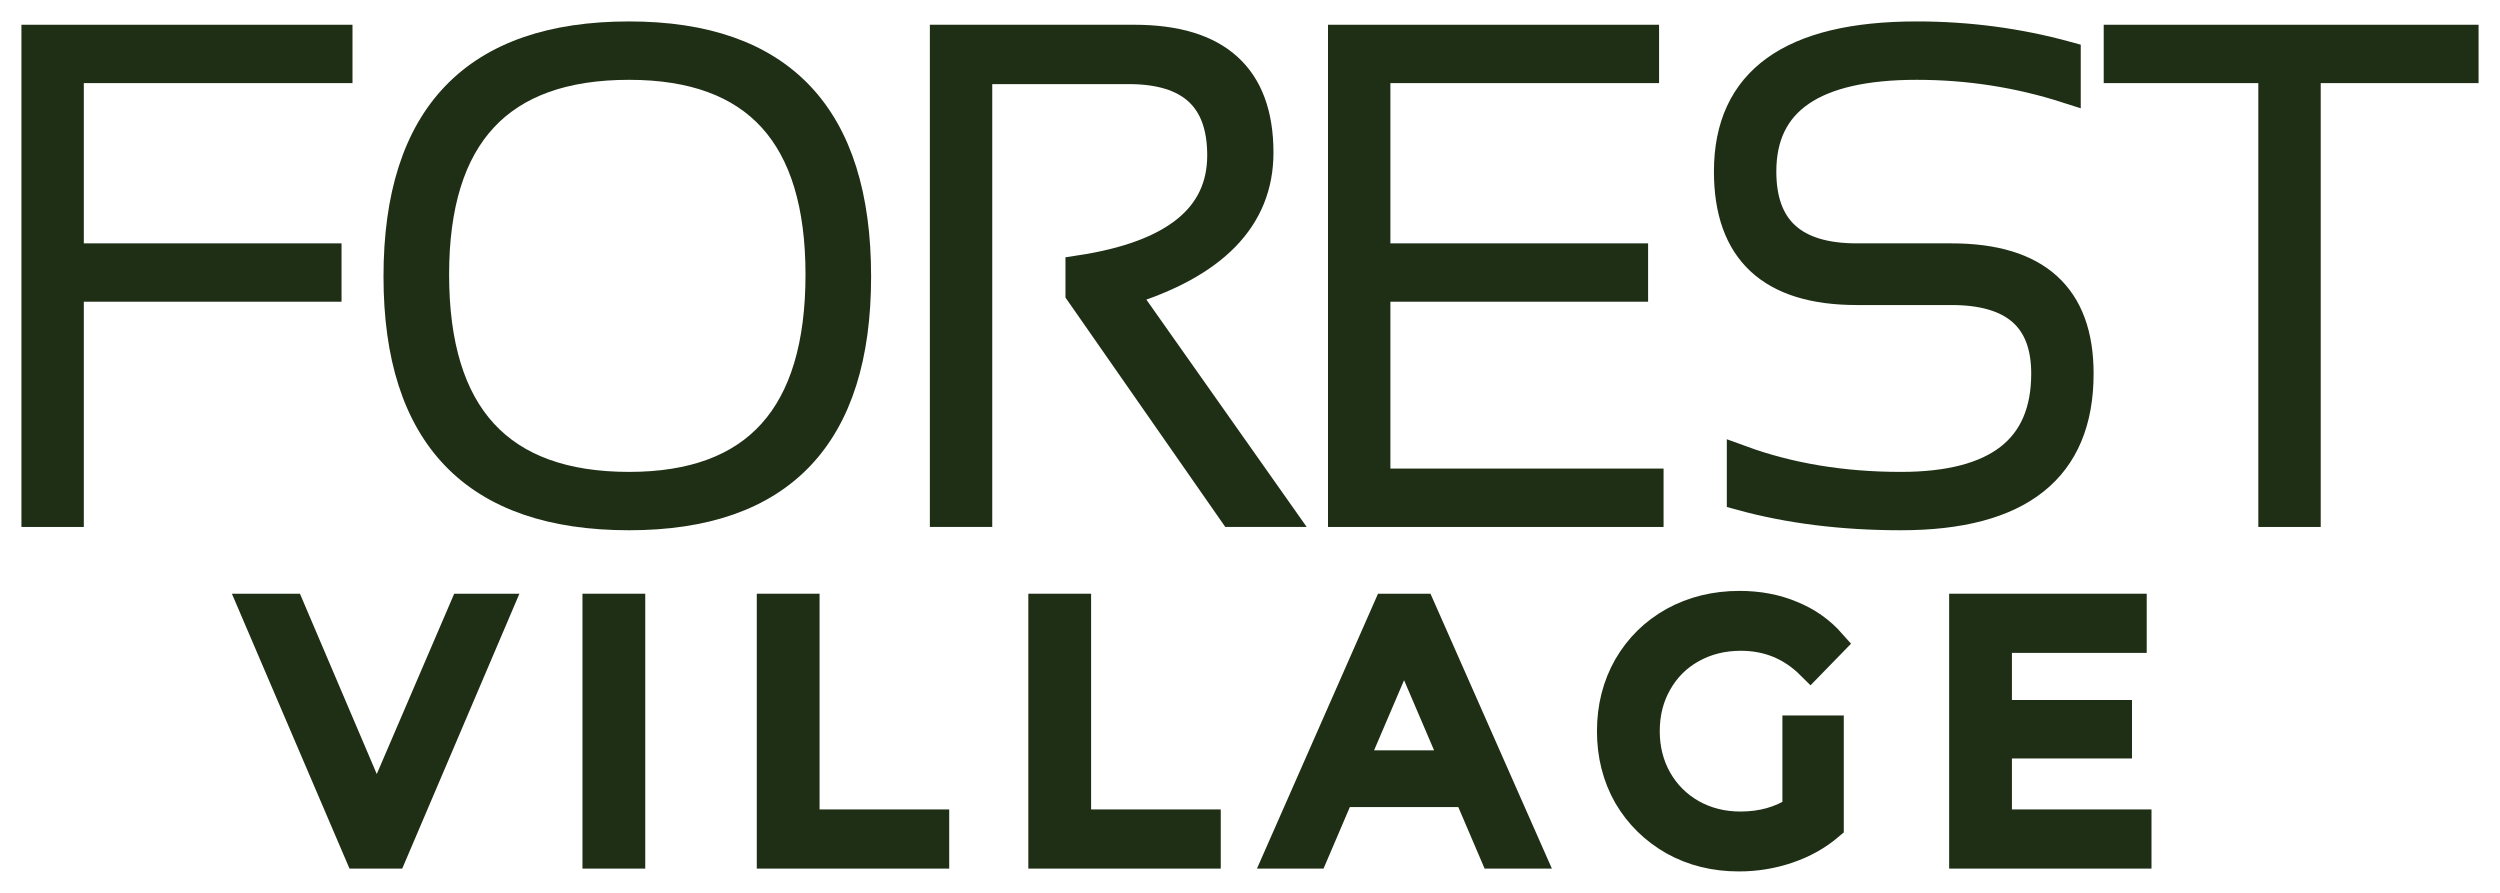 <svg width="70" height="25" viewBox="0 0 70 25" fill="none" xmlns="http://www.w3.org/2000/svg">
<mask id="path-1-outside-1_2588_487" maskUnits="userSpaceOnUse" x="0" y="0" width="70" height="25" fill="black">
<rect fill="white" width="70" height="25"/>
<path d="M9.47 1.093V1.927H1.947V7.214H9.163V8.048H1.947V14.355H1V1.093H9.47Z"/>
<path d="M12.175 7.687C12.175 11.637 13.989 13.613 17.614 13.613C21.174 13.613 22.954 11.637 22.954 7.687C22.954 3.785 21.174 1.835 17.614 1.835C13.989 1.835 12.175 3.785 12.175 7.687ZM11.138 7.742C11.138 3.247 13.297 1 17.614 1C21.866 1 23.991 3.247 23.991 7.742C23.991 12.212 21.866 14.447 17.614 14.447C13.297 14.447 11.138 12.212 11.138 7.742Z"/>
<path d="M26.436 14.355V1.093H31.757C34.09 1.093 35.257 2.153 35.257 4.274C35.257 6.11 33.991 7.412 31.46 8.178L35.816 14.355H34.517L30.233 8.206V7.548C32.879 7.146 34.202 6.079 34.202 4.348C34.202 2.753 33.336 1.955 31.604 1.955H27.383V14.355H26.436Z"/>
<path d="M46.054 1.093V1.927H38.531V7.214H45.747V8.048H38.531V13.52H46.18V14.355H37.584V1.093H46.054Z"/>
<path d="M48.751 13.891V12.871C50.104 13.366 51.595 13.613 53.224 13.613C55.924 13.613 57.274 12.562 57.274 10.46C57.274 8.914 56.396 8.141 54.641 8.141H51.989C49.59 8.141 48.39 7.028 48.39 4.802C48.39 2.267 50.149 1 53.666 1C55.11 1 56.508 1.185 57.861 1.556V2.484C56.508 2.051 55.11 1.835 53.666 1.835C50.78 1.835 49.337 2.824 49.337 4.802C49.337 6.41 50.221 7.214 51.989 7.214H54.641C57.028 7.214 58.221 8.296 58.221 10.46C58.221 13.118 56.556 14.447 53.224 14.447C51.595 14.447 50.104 14.262 48.751 13.891Z"/>
<path d="M69 1.093V1.927H64.58V14.355H63.633V1.927H59.304V1.093H69Z"/>
<path d="M13.938 17.024L10.998 23.921H10.05L7.099 17.024H8.134L10.548 22.69L12.981 17.024H13.938Z"/>
<path d="M16.709 17.024H17.667V23.921H16.709V17.024Z"/>
<path d="M21.59 17.024H22.548V23.064H26.178V23.921H21.59V17.024Z"/>
<path d="M29.193 17.024H30.151V23.064H33.781V23.921H29.193V17.024Z"/>
<path d="M41.096 22.197H37.532L36.795 23.921H35.808L38.845 17.024H39.793L42.839 23.921H41.833L41.096 22.197ZM40.76 21.409L39.314 18.029L37.868 21.409H40.76Z"/>
<path d="M50.307 20.433H51.226V23.123C50.894 23.406 50.508 23.622 50.067 23.773C49.627 23.924 49.167 24 48.688 24C48.011 24 47.401 23.849 46.858 23.547C46.316 23.238 45.888 22.818 45.575 22.286C45.269 21.747 45.115 21.143 45.115 20.473C45.115 19.803 45.269 19.198 45.575 18.66C45.888 18.121 46.316 17.701 46.858 17.399C47.408 17.097 48.024 16.945 48.707 16.945C49.243 16.945 49.729 17.038 50.163 17.221C50.604 17.399 50.977 17.662 51.284 18.01L50.69 18.62C50.154 18.088 49.505 17.822 48.745 17.822C48.235 17.822 47.775 17.937 47.366 18.167C46.964 18.391 46.648 18.706 46.418 19.113C46.188 19.514 46.073 19.967 46.073 20.473C46.073 20.972 46.188 21.425 46.418 21.832C46.648 22.233 46.964 22.548 47.366 22.778C47.775 23.008 48.231 23.123 48.736 23.123C49.336 23.123 49.86 22.975 50.307 22.68V20.433Z"/>
<path d="M59.842 23.064V23.921H54.976V17.024H59.708V17.881H55.934V20H59.296V20.837H55.934V23.064H59.842Z"/>
</mask>
<path d="M9.47 1.093V1.927H1.947V7.214H9.163V8.048H1.947V14.355H1V1.093H9.47Z" fill="#1F2F15"/>
<path d="M12.175 7.687C12.175 11.637 13.989 13.613 17.614 13.613C21.174 13.613 22.954 11.637 22.954 7.687C22.954 3.785 21.174 1.835 17.614 1.835C13.989 1.835 12.175 3.785 12.175 7.687ZM11.138 7.742C11.138 3.247 13.297 1 17.614 1C21.866 1 23.991 3.247 23.991 7.742C23.991 12.212 21.866 14.447 17.614 14.447C13.297 14.447 11.138 12.212 11.138 7.742Z" fill="#1F2F15"/>
<path d="M26.436 14.355V1.093H31.757C34.09 1.093 35.257 2.153 35.257 4.274C35.257 6.11 33.991 7.412 31.46 8.178L35.816 14.355H34.517L30.233 8.206V7.548C32.879 7.146 34.202 6.079 34.202 4.348C34.202 2.753 33.336 1.955 31.604 1.955H27.383V14.355H26.436Z" fill="#1F2F15"/>
<path d="M46.054 1.093V1.927H38.531V7.214H45.747V8.048H38.531V13.52H46.18V14.355H37.584V1.093H46.054Z" fill="#1F2F15"/>
<path d="M48.751 13.891V12.871C50.104 13.366 51.595 13.613 53.224 13.613C55.924 13.613 57.274 12.562 57.274 10.46C57.274 8.914 56.396 8.141 54.641 8.141H51.989C49.59 8.141 48.39 7.028 48.39 4.802C48.39 2.267 50.149 1 53.666 1C55.11 1 56.508 1.185 57.861 1.556V2.484C56.508 2.051 55.11 1.835 53.666 1.835C50.78 1.835 49.337 2.824 49.337 4.802C49.337 6.41 50.221 7.214 51.989 7.214H54.641C57.028 7.214 58.221 8.296 58.221 10.46C58.221 13.118 56.556 14.447 53.224 14.447C51.595 14.447 50.104 14.262 48.751 13.891Z" fill="#1F2F15"/>
<path d="M69 1.093V1.927H64.58V14.355H63.633V1.927H59.304V1.093H69Z" fill="#1F2F15"/>
<path d="M13.938 17.024L10.998 23.921H10.05L7.099 17.024H8.134L10.548 22.69L12.981 17.024H13.938Z" fill="#1F2F15"/>
<path d="M16.709 17.024H17.667V23.921H16.709V17.024Z" fill="#1F2F15"/>
<path d="M21.59 17.024H22.548V23.064H26.178V23.921H21.59V17.024Z" fill="#1F2F15"/>
<path d="M29.193 17.024H30.151V23.064H33.781V23.921H29.193V17.024Z" fill="#1F2F15"/>
<path d="M41.096 22.197H37.532L36.795 23.921H35.808L38.845 17.024H39.793L42.839 23.921H41.833L41.096 22.197ZM40.76 21.409L39.314 18.029L37.868 21.409H40.76Z" fill="#1F2F15"/>
<path d="M50.307 20.433H51.226V23.123C50.894 23.406 50.508 23.622 50.067 23.773C49.627 23.924 49.167 24 48.688 24C48.011 24 47.401 23.849 46.858 23.547C46.316 23.238 45.888 22.818 45.575 22.286C45.269 21.747 45.115 21.143 45.115 20.473C45.115 19.803 45.269 19.198 45.575 18.66C45.888 18.121 46.316 17.701 46.858 17.399C47.408 17.097 48.024 16.945 48.707 16.945C49.243 16.945 49.729 17.038 50.163 17.221C50.604 17.399 50.977 17.662 51.284 18.01L50.69 18.62C50.154 18.088 49.505 17.822 48.745 17.822C48.235 17.822 47.775 17.937 47.366 18.167C46.964 18.391 46.648 18.706 46.418 19.113C46.188 19.514 46.073 19.967 46.073 20.473C46.073 20.972 46.188 21.425 46.418 21.832C46.648 22.233 46.964 22.548 47.366 22.778C47.775 23.008 48.231 23.123 48.736 23.123C49.336 23.123 49.86 22.975 50.307 22.68V20.433Z" fill="#1F2F15"/>
<path d="M59.842 23.064V23.921H54.976V17.024H59.708V17.881H55.934V20H59.296V20.837H55.934V23.064H59.842Z" fill="#1F2F15"/>
<path d="M9.47 1.093V1.927H1.947V7.214H9.163V8.048H1.947V14.355H1V1.093H9.47Z" stroke="#1F2F15" stroke-width="0.8" mask="url(#path-1-outside-1_2588_487)"/>
<path d="M12.175 7.687C12.175 11.637 13.989 13.613 17.614 13.613C21.174 13.613 22.954 11.637 22.954 7.687C22.954 3.785 21.174 1.835 17.614 1.835C13.989 1.835 12.175 3.785 12.175 7.687ZM11.138 7.742C11.138 3.247 13.297 1 17.614 1C21.866 1 23.991 3.247 23.991 7.742C23.991 12.212 21.866 14.447 17.614 14.447C13.297 14.447 11.138 12.212 11.138 7.742Z" stroke="#1F2F15" stroke-width="0.8" mask="url(#path-1-outside-1_2588_487)"/>
<path d="M26.436 14.355V1.093H31.757C34.09 1.093 35.257 2.153 35.257 4.274C35.257 6.11 33.991 7.412 31.46 8.178L35.816 14.355H34.517L30.233 8.206V7.548C32.879 7.146 34.202 6.079 34.202 4.348C34.202 2.753 33.336 1.955 31.604 1.955H27.383V14.355H26.436Z" stroke="#1F2F15" stroke-width="0.8" mask="url(#path-1-outside-1_2588_487)"/>
<path d="M46.054 1.093V1.927H38.531V7.214H45.747V8.048H38.531V13.52H46.18V14.355H37.584V1.093H46.054Z" stroke="#1F2F15" stroke-width="0.8" mask="url(#path-1-outside-1_2588_487)"/>
<path d="M48.751 13.891V12.871C50.104 13.366 51.595 13.613 53.224 13.613C55.924 13.613 57.274 12.562 57.274 10.46C57.274 8.914 56.396 8.141 54.641 8.141H51.989C49.59 8.141 48.39 7.028 48.39 4.802C48.39 2.267 50.149 1 53.666 1C55.11 1 56.508 1.185 57.861 1.556V2.484C56.508 2.051 55.11 1.835 53.666 1.835C50.78 1.835 49.337 2.824 49.337 4.802C49.337 6.41 50.221 7.214 51.989 7.214H54.641C57.028 7.214 58.221 8.296 58.221 10.46C58.221 13.118 56.556 14.447 53.224 14.447C51.595 14.447 50.104 14.262 48.751 13.891Z" stroke="#1F2F15" stroke-width="0.8" mask="url(#path-1-outside-1_2588_487)"/>
<path d="M69 1.093V1.927H64.58V14.355H63.633V1.927H59.304V1.093H69Z" stroke="#1F2F15" stroke-width="0.8" mask="url(#path-1-outside-1_2588_487)"/>
<path d="M13.938 17.024L10.998 23.921H10.05L7.099 17.024H8.134L10.548 22.69L12.981 17.024H13.938Z" stroke="#1F2F15" stroke-width="0.8" mask="url(#path-1-outside-1_2588_487)"/>
<path d="M16.709 17.024H17.667V23.921H16.709V17.024Z" stroke="#1F2F15" stroke-width="0.8" mask="url(#path-1-outside-1_2588_487)"/>
<path d="M21.59 17.024H22.548V23.064H26.178V23.921H21.59V17.024Z" stroke="#1F2F15" stroke-width="0.8" mask="url(#path-1-outside-1_2588_487)"/>
<path d="M29.193 17.024H30.151V23.064H33.781V23.921H29.193V17.024Z" stroke="#1F2F15" stroke-width="0.8" mask="url(#path-1-outside-1_2588_487)"/>
<path d="M41.096 22.197H37.532L36.795 23.921H35.808L38.845 17.024H39.793L42.839 23.921H41.833L41.096 22.197ZM40.76 21.409L39.314 18.029L37.868 21.409H40.76Z" stroke="#1F2F15" stroke-width="0.8" mask="url(#path-1-outside-1_2588_487)"/>
<path d="M50.307 20.433H51.226V23.123C50.894 23.406 50.508 23.622 50.067 23.773C49.627 23.924 49.167 24 48.688 24C48.011 24 47.401 23.849 46.858 23.547C46.316 23.238 45.888 22.818 45.575 22.286C45.269 21.747 45.115 21.143 45.115 20.473C45.115 19.803 45.269 19.198 45.575 18.66C45.888 18.121 46.316 17.701 46.858 17.399C47.408 17.097 48.024 16.945 48.707 16.945C49.243 16.945 49.729 17.038 50.163 17.221C50.604 17.399 50.977 17.662 51.284 18.01L50.69 18.62C50.154 18.088 49.505 17.822 48.745 17.822C48.235 17.822 47.775 17.937 47.366 18.167C46.964 18.391 46.648 18.706 46.418 19.113C46.188 19.514 46.073 19.967 46.073 20.473C46.073 20.972 46.188 21.425 46.418 21.832C46.648 22.233 46.964 22.548 47.366 22.778C47.775 23.008 48.231 23.123 48.736 23.123C49.336 23.123 49.86 22.975 50.307 22.68V20.433Z" stroke="#1F2F15" stroke-width="0.8" mask="url(#path-1-outside-1_2588_487)"/>
<path d="M59.842 23.064V23.921H54.976V17.024H59.708V17.881H55.934V20H59.296V20.837H55.934V23.064H59.842Z" stroke="#1F2F15" stroke-width="0.8" mask="url(#path-1-outside-1_2588_487)"/>
</svg>
